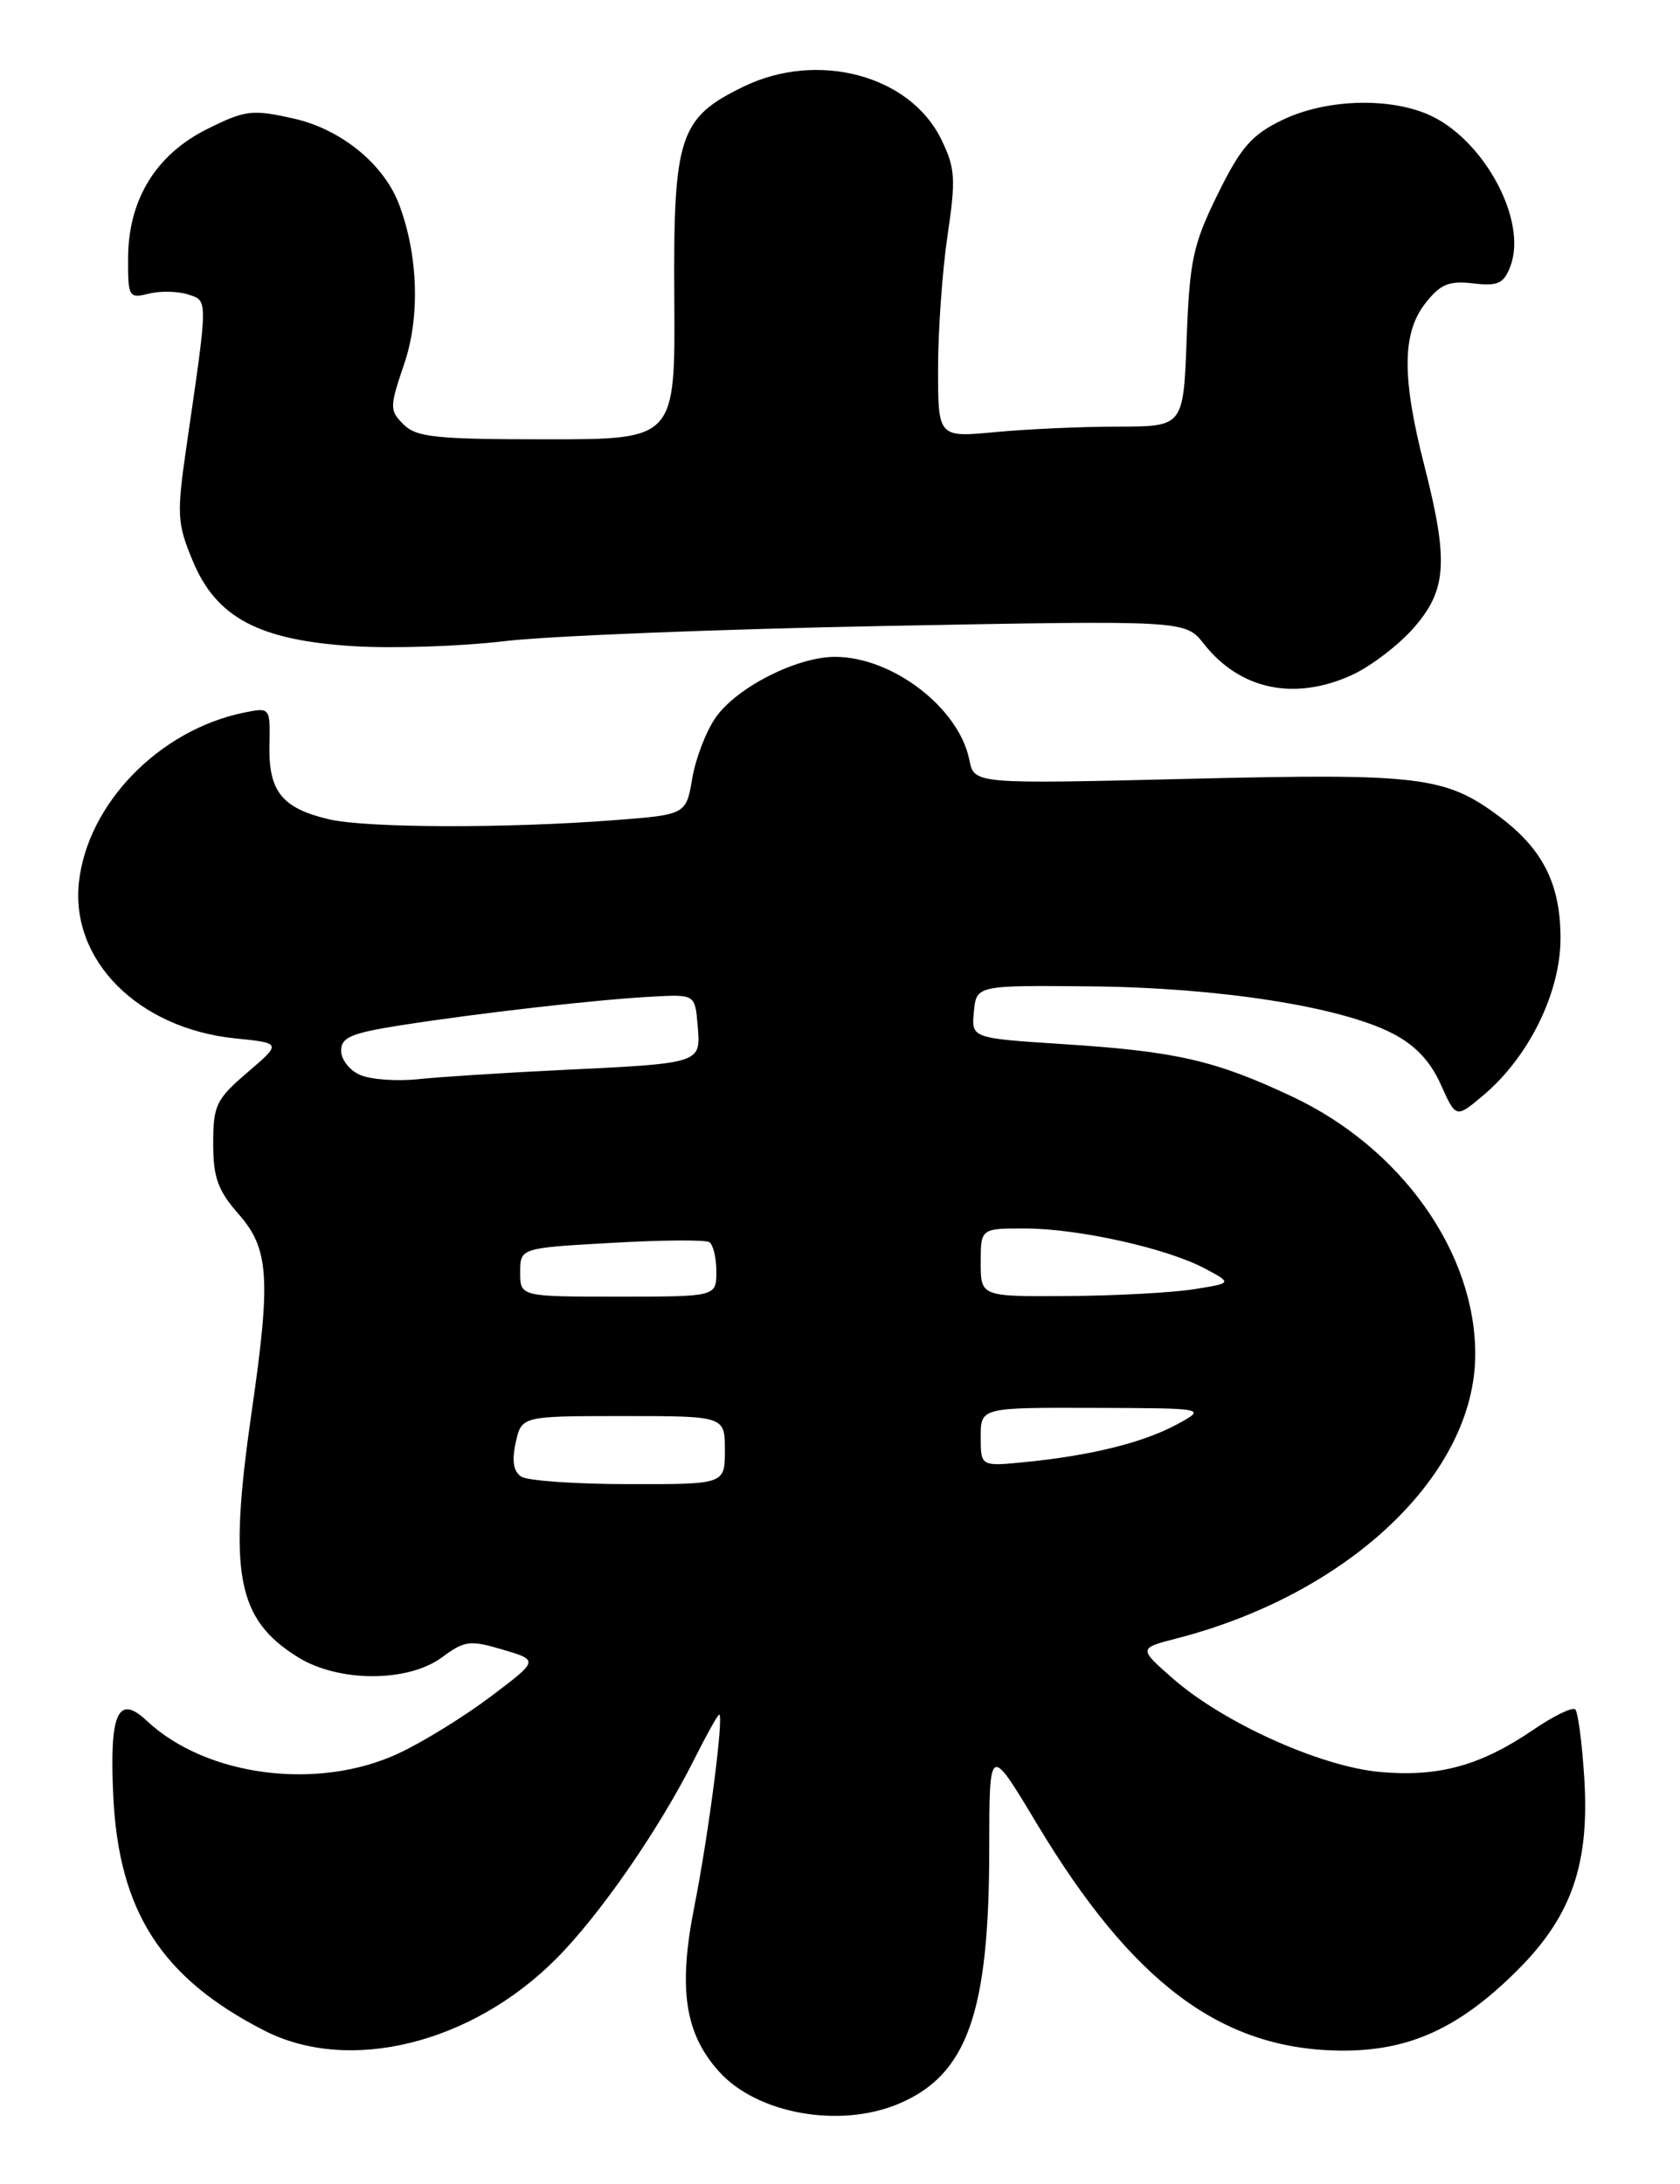 <?xml version="1.0" encoding="UTF-8" standalone="no"?>
<!DOCTYPE svg PUBLIC "-//W3C//DTD SVG 1.1//EN" "http://www.w3.org/Graphics/SVG/1.1/DTD/svg11.dtd" >
<svg xmlns="http://www.w3.org/2000/svg" xmlns:xlink="http://www.w3.org/1999/xlink" version="1.1" viewBox="0 0 197 256">
 <g >
 <path fill="currentColor"
d=" M 105.33 246.64 C 113.41 243.26 116.00 236.00 116.00 216.70 C 116.01 204.50 116.01 204.50 121.56 213.75 C 132.72 232.35 143.08 240.15 156.93 240.38 C 165.10 240.52 171.07 237.83 177.98 230.92 C 184.31 224.59 186.42 218.48 185.77 208.35 C 185.51 204.29 185.04 200.70 184.72 200.39 C 184.40 200.07 182.20 201.14 179.82 202.76 C 173.64 206.98 168.70 208.34 161.81 207.72 C 154.80 207.08 143.41 201.93 137.50 196.74 C 133.50 193.22 133.50 193.22 138.00 192.06 C 158.21 186.85 172.96 172.82 172.99 158.79 C 173.02 146.83 164.33 134.58 151.55 128.56 C 142.50 124.30 137.94 123.25 124.69 122.40 C 113.90 121.70 113.90 121.70 114.20 118.60 C 114.50 115.50 114.50 115.50 128.00 115.63 C 142.93 115.78 157.09 117.98 163.24 121.12 C 165.92 122.49 167.71 124.37 168.94 127.11 C 170.73 131.10 170.73 131.10 173.92 128.41 C 179.27 123.92 182.98 116.37 182.99 110.00 C 182.99 103.66 180.93 99.55 175.84 95.74 C 169.49 91.00 166.57 90.64 139.39 91.30 C 114.23 91.91 114.23 91.91 113.67 89.09 C 112.45 82.98 104.65 77.00 97.91 77.00 C 93.46 77.00 86.46 80.54 83.96 84.06 C 82.83 85.64 81.58 88.87 81.18 91.22 C 80.45 95.50 80.45 95.50 71.98 96.15 C 59.33 97.12 43.02 97.07 38.61 96.05 C 33.10 94.77 31.48 92.78 31.60 87.42 C 31.69 82.91 31.69 82.91 28.60 83.54 C 18.69 85.57 10.30 94.18 9.26 103.37 C 8.23 112.56 16.18 120.54 27.53 121.72 C 33.03 122.28 33.03 122.28 29.01 125.72 C 25.34 128.86 25.00 129.58 25.00 134.04 C 25.00 138.05 25.54 139.55 28.00 142.35 C 31.55 146.39 31.78 149.87 29.51 165.50 C 26.76 184.52 27.76 189.82 34.96 194.28 C 39.73 197.23 47.84 197.23 51.83 194.28 C 54.48 192.32 55.11 192.24 58.96 193.38 C 63.18 194.63 63.18 194.63 57.54 198.88 C 54.44 201.22 49.57 204.23 46.70 205.56 C 37.26 209.95 24.16 208.25 17.20 201.71 C 13.83 198.55 12.82 200.82 13.28 210.50 C 13.92 224.08 18.93 231.86 31.00 238.04 C 40.92 243.11 55.24 239.60 65.18 229.66 C 70.29 224.55 77.27 214.48 81.40 206.25 C 82.85 203.36 84.17 201.00 84.33 201.00 C 84.91 201.00 83.10 215.01 81.43 223.44 C 79.50 233.14 80.29 238.40 84.35 242.88 C 88.80 247.79 98.43 249.52 105.33 246.64 Z  M 158.51 79.14 C 160.71 78.13 163.98 75.65 165.76 73.62 C 169.67 69.16 169.89 65.81 167.00 54.50 C 164.37 44.22 164.41 39.02 167.15 35.54 C 168.90 33.31 169.91 32.89 172.74 33.22 C 175.65 33.56 176.34 33.25 177.11 31.21 C 179.18 25.78 173.87 16.10 167.33 13.36 C 162.55 11.37 155.31 11.67 150.34 14.08 C 146.77 15.81 145.50 17.26 142.79 22.77 C 139.89 28.67 139.50 30.50 139.15 39.69 C 138.77 50.00 138.77 50.00 131.14 50.01 C 126.94 50.01 120.46 50.30 116.75 50.65 C 110.00 51.29 110.00 51.29 110.00 43.19 C 110.00 38.73 110.50 31.72 111.11 27.60 C 112.10 20.94 112.02 19.71 110.36 16.31 C 106.70 8.82 95.89 5.94 87.22 10.14 C 79.64 13.81 78.94 15.92 79.07 35.00 C 79.18 51.50 79.18 51.50 64.12 51.50 C 51.13 51.50 48.83 51.26 47.32 49.76 C 45.67 48.10 45.67 47.75 47.40 42.65 C 49.27 37.17 49.04 29.93 46.81 24.00 C 45.03 19.24 40.00 15.14 34.41 13.89 C 29.57 12.81 28.77 12.90 24.33 15.11 C 18.29 18.10 15.04 23.40 15.02 30.27 C 15.00 34.82 15.11 35.01 17.43 34.43 C 18.76 34.09 20.83 34.13 22.02 34.51 C 24.42 35.27 24.42 34.79 21.88 52.23 C 20.71 60.32 20.76 61.31 22.59 65.73 C 25.36 72.41 30.35 75.06 41.48 75.75 C 46.06 76.04 54.02 75.77 59.16 75.16 C 64.30 74.55 84.36 73.75 103.74 73.38 C 138.99 72.71 138.99 72.71 141.16 75.47 C 145.39 80.85 151.77 82.20 158.51 79.14 Z  M 61.14 173.11 C 60.21 172.52 60.00 171.28 60.47 169.12 C 61.16 166.00 61.16 166.00 73.08 166.00 C 85.00 166.00 85.00 166.00 85.00 170.00 C 85.00 174.00 85.00 174.00 73.75 173.98 C 67.56 173.98 61.89 173.58 61.14 173.11 Z  M 115.00 168.45 C 115.00 165.00 115.00 165.00 128.25 165.04 C 141.50 165.08 141.50 165.08 138.00 166.98 C 134.05 169.11 127.98 170.62 120.25 171.39 C 115.00 171.91 115.00 171.91 115.00 168.45 Z  M 61.00 149.15 C 61.00 146.30 61.00 146.30 71.67 145.70 C 77.54 145.36 82.71 145.32 83.17 145.61 C 83.63 145.89 84.00 147.44 84.00 149.06 C 84.00 152.00 84.00 152.00 72.50 152.00 C 61.00 152.00 61.00 152.00 61.00 149.15 Z  M 115.00 148.00 C 115.00 144.00 115.00 144.00 120.25 144.01 C 126.52 144.03 136.86 146.34 141.30 148.71 C 144.50 150.42 144.50 150.42 140.00 151.13 C 137.53 151.53 130.89 151.89 125.25 151.93 C 115.00 152.00 115.00 152.00 115.00 148.00 Z  M 42.25 126.02 C 41.01 125.50 40.00 124.21 40.00 123.17 C 40.00 121.59 41.20 121.09 47.25 120.15 C 56.54 118.71 70.10 117.17 76.50 116.83 C 81.50 116.56 81.50 116.56 81.81 120.24 C 82.18 124.70 82.37 124.64 65.50 125.45 C 58.90 125.77 51.48 126.25 49.00 126.51 C 46.52 126.77 43.49 126.55 42.25 126.02 Z "/>
</g>
</svg>